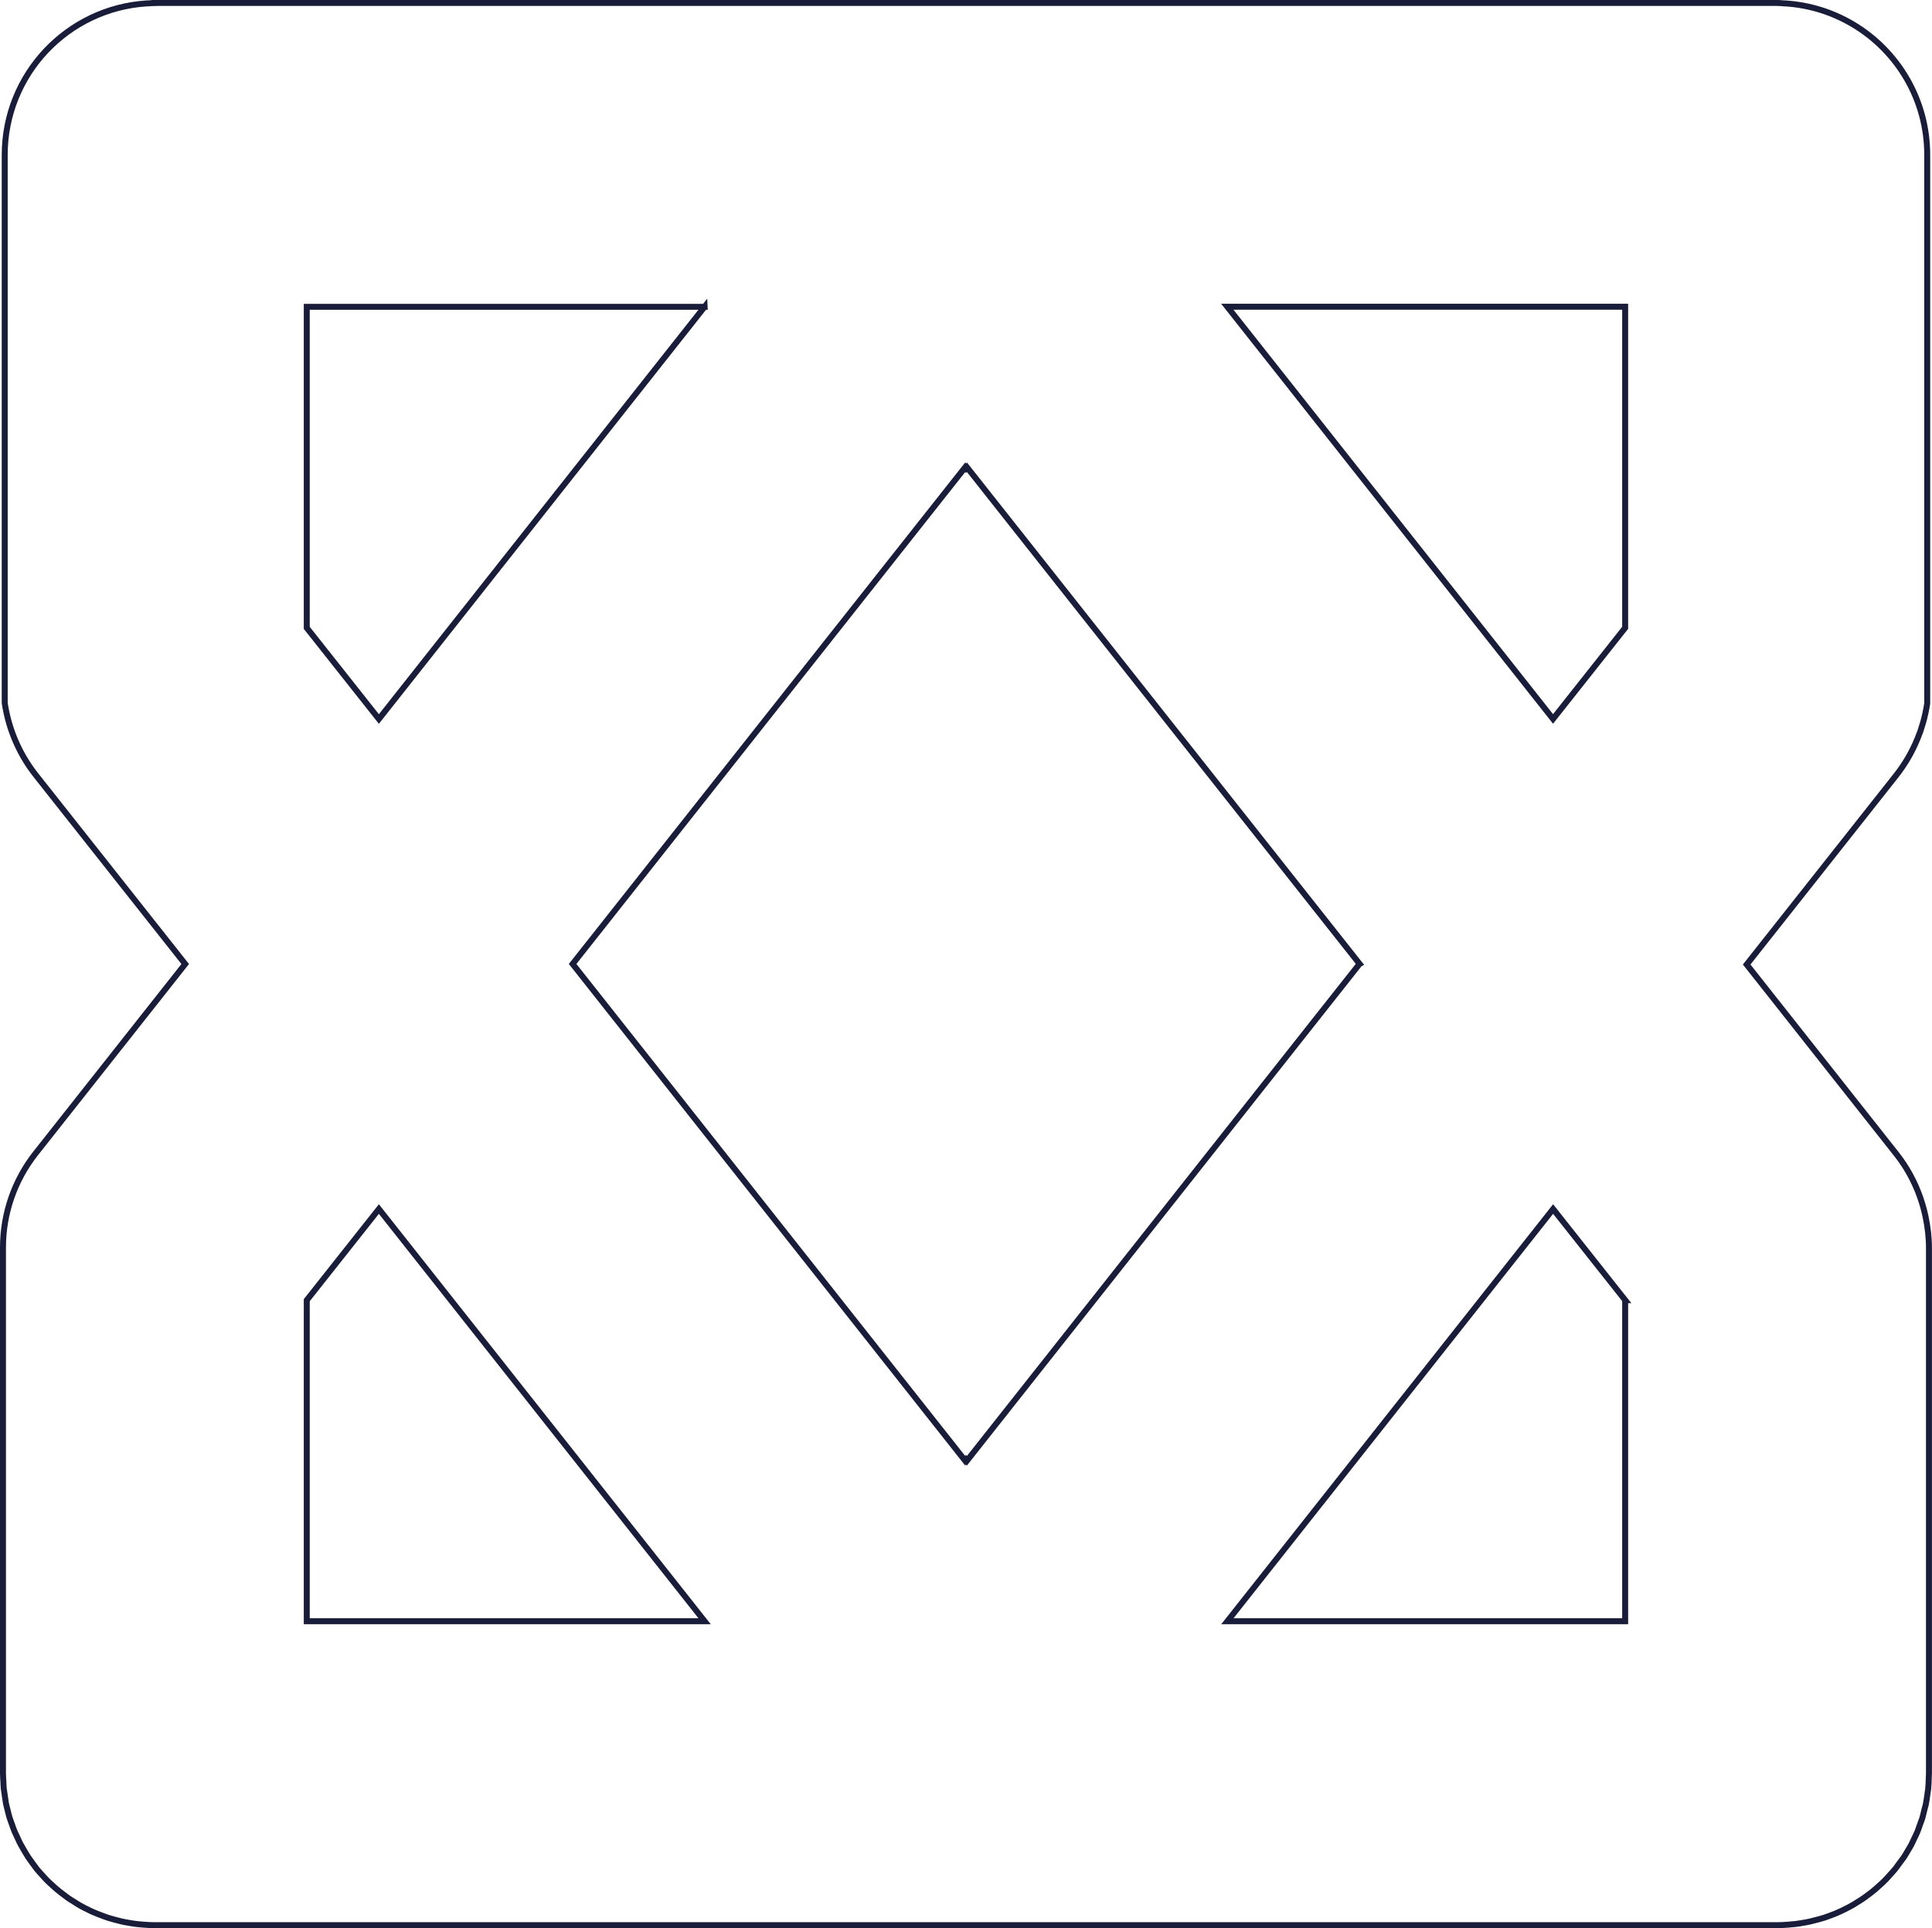 <?xml version="1.0" encoding="UTF-8"?><svg xmlns="http://www.w3.org/2000/svg" viewBox="0 0 323.9 323.25"><defs><style>.d{fill:none;stroke:#1a1d3a;stroke-miterlimit:10;}</style></defs><g id="a"/><g id="b"><g id="c"><path class="d" d="M25.95,.5c-.22,0-.43,.01-.63,.03,.21,0,.42-.02,.63-.02-.41,0-.81,.04-1.21,.06h-.13C11.31,1.41,.79,12.45,.79,25.98V117.86c.65,4.37,2.42,8.54,5.19,12.06l25.07,31.71-25.07,31.74c-3.56,4.51-5.48,10.06-5.48,15.79v88.14c0,.5,.04,.99,.07,1.48,.02,.36,.02,.74,.06,1.1,.02,.19,.05,.37,.08,.55,.02,.11,.03,.22,.05,.33,.06,.41,.12,.82,.18,1.22,.02,.13,.03,.26,.06,.39,.07,.36,.18,.7,.26,1.06,.11,.45,.21,.91,.35,1.35,.12,.38,.27,.75,.4,1.12,.14,.4,.27,.8,.44,1.19,.11,.25,.23,.5,.35,.75,.06,.13,.12,.26,.18,.39,.17,.37,.32,.72,.52,1.07,.12,.23,.26,.45,.39,.68,.09,.15,.17,.3,.26,.45,.15,.25,.3,.49,.45,.74,.04,.07,.09,.14,.13,.21,.06,.09,.13,.18,.19,.27,.19,.27,.39,.55,.59,.82,.19,.26,.38,.52,.57,.77,.02,.03,.05,.07,.07,.1,.29,.35,.59,.68,.9,1.02,.13,.15,.26,.29,.4,.44,.1,.11,.2,.23,.3,.33,.32,.33,.66,.63,1,.94,.13,.12,.26,.23,.38,.35,.13,.12,.25,.23,.39,.34,.35,.3,.72,.58,1.08,.85,.1,.08,.2,.15,.29,.22,.18,.14,.35,.27,.53,.4,.16,.11,.33,.21,.5,.32,.22,.14,.43,.28,.65,.41,.3,.2,.59,.38,.9,.55,.4,.23,.79,.43,1.2,.62,.32,.17,.65,.33,.99,.47,.4,.18,.81,.33,1.22,.49,.17,.07,.34,.13,.5,.19,.19,.07,.38,.15,.58,.21,.29,.1,.59,.18,.88,.26,.12,.03,.23,.07,.35,.1,.4,.11,.78,.21,1.19,.3,.4,.09,.79,.17,1.2,.23,.43,.08,.87,.15,1.29,.2,.4,.05,.79,.08,1.19,.11,.62,.05,1.23,.09,1.87,.09H297.95c.62,0,1.25-.05,1.87-.09,.4-.03,.79-.06,1.19-.11,.43-.05,.85-.12,1.29-.2,.4-.06,.81-.14,1.2-.23,.41-.09,.79-.2,1.19-.3,.09-.02,.17-.05,.26-.07,.33-.09,.65-.18,.97-.28,.22-.07,.44-.16,.65-.24,.14-.06,.29-.11,.43-.16,.41-.15,.82-.3,1.22-.49,.33-.14,.65-.3,.99-.47,.4-.2,.81-.4,1.19-.62,.32-.17,.61-.35,.91-.55,.38-.23,.78-.47,1.14-.73,.29-.2,.56-.41,.84-.62,.37-.27,.73-.55,1.08-.85,.09-.08,.19-.16,.28-.25,.16-.15,.33-.3,.49-.44,.34-.31,.68-.61,.99-.94,.22-.22,.42-.46,.63-.69,.02-.03,.05-.05,.07-.08,.07-.07,.13-.15,.2-.22,.24-.26,.48-.52,.7-.8,.06-.07,.11-.15,.17-.22,.16-.21,.32-.43,.47-.64,.22-.29,.44-.58,.65-.88,.05-.07,.1-.13,.14-.19,.21-.31,.39-.63,.58-.95,.16-.27,.32-.54,.48-.81,.06-.1,.13-.21,.18-.31,.13-.25,.25-.5,.36-.75,.05-.11,.1-.21,.15-.32,.18-.38,.37-.75,.53-1.13,.06-.15,.11-.3,.17-.45,.09-.25,.18-.49,.26-.74,.08-.21,.15-.42,.23-.63,.06-.16,.12-.32,.17-.48,.07-.21,.11-.43,.17-.65,.06-.24,.12-.47,.17-.71,.06-.23,.12-.46,.18-.68,.03-.12,.07-.24,.09-.37,.11-.53,.17-1.07,.25-1.61,.04-.3,.1-.59,.13-.88,.07-.65,.08-1.31,.1-1.97,0-.2,.03-.4,.03-.6v-88.14c0-1.79-.21-3.56-.58-5.3-.81-3.8-2.46-7.4-4.91-10.49l-25.07-31.74,25.07-31.72c1.7-2.16,3.02-4.56,3.94-7.1,.02-.05,.04-.09,.06-.14,.13-.36,.23-.72,.34-1.08,.05-.17,.11-.33,.16-.5,.3-1.06,.53-2.14,.7-3.23V25.98c0-9.3-4.97-17.43-12.4-21.87-3.38-2.02-7.26-3.28-11.42-3.54h-.13c-.4-.03-.81-.07-1.22-.07,.22,0,.43,.01,.65,.02-.22-.01-.43-.03-.65-.03H25.95Zm25.48,271.32v-53.83l12.09-15.28,54.61,69.11H51.44Zm221.03-53.83v53.83h-66.69l54.61-69.11,12.09,15.28Zm-44.54-56.37h0l-65.82,83.3h0l-.14-.18-.09,.12-.05,.06h0l-65.82-83.3h0l35.67-45.14,30.15-38.14h0l.07,.09,.07,.09,.15-.18h0l6.03,7.63,59.8,75.64Zm44.54-110.19v53.83l-12.09,15.28-54.61-69.11h66.69Zm-154.33,0L63.52,120.55l-12.09-15.28V51.44H118.13Z"/></g></g></svg>